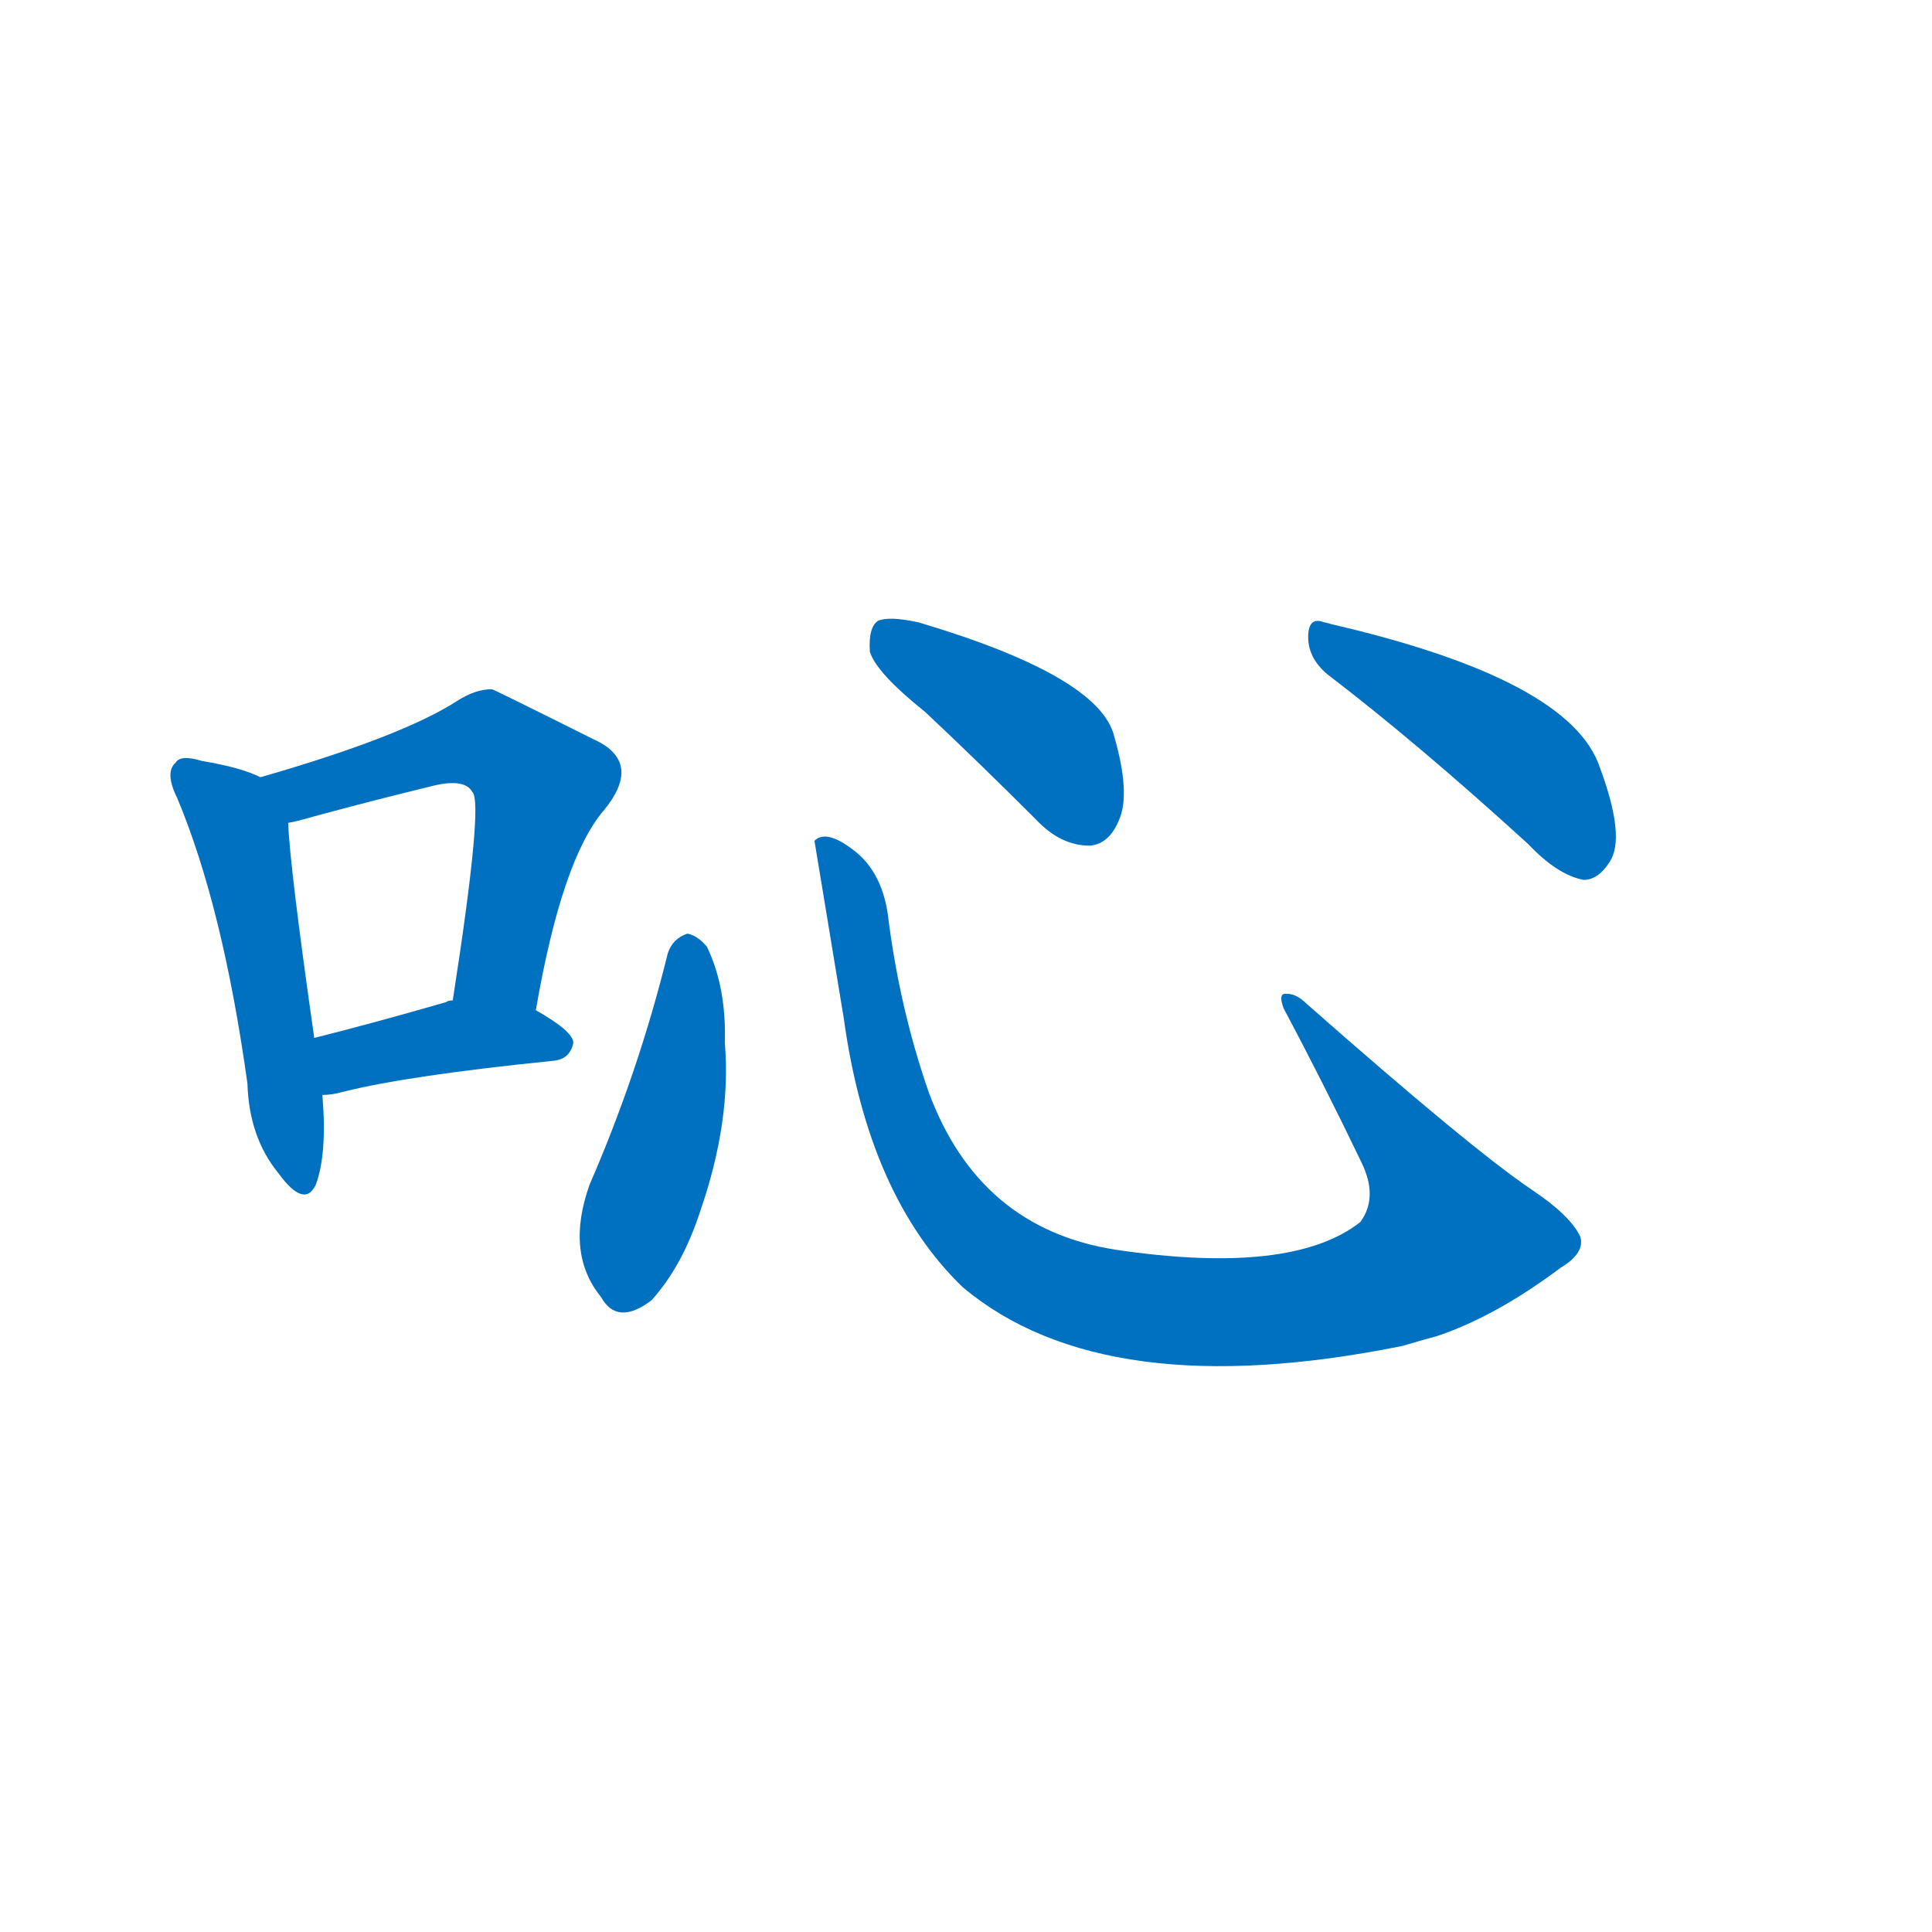 <svg width='83' height='83' >
                                <g transform="translate(3, 70) scale(0.07, -0.07)">
                                    <!-- 先将完整的字以灰色字体绘制完成，层级位于下面 -->
                                                                        <path d="M 117 523 Q 105 529 81 533 Q 68 537 65 532 Q 58 526 66 510 Q 94 443 109 335 Q 110 302 128 280 Q 144 258 151 273 Q 158 292 155 328 L 150 363 Q 135 468 134 495 C 133 517 133 517 117 523 Z" style="fill: #0070C0;"></path>
                                                                        <path d="M 286 380 Q 302 473 328 503 Q 350 530 326 544 Q 260 577 259 577 Q 249 577 238 570 Q 204 548 117 523 C 88 515 105 488 134 495 Q 140 496 150 499 Q 187 509 220 517 Q 242 523 247 514 Q 254 508 235 386 C 230 356 281 350 286 380 Z" style="fill: #0070C0;"></path>
                                                                        <path d="M 155 328 Q 161 328 168 330 Q 208 340 297 349 Q 307 350 309 360 Q 309 367 286 380 L 235 386 Q 232 386 231 385 Q 186 372 150 363 C 121 356 125 326 155 328 Z" style="fill: #0070C0;"></path>
                                                                        <path d="M 367 415 Q 349 342 319 273 Q 304 231 326 204 Q 336 186 357 202 Q 376 223 387 257 Q 406 312 402 360 Q 403 394 391 419 Q 385 426 379 427 Q 370 424 367 415 Z" style="fill: #0070C0;"></path>
                                                                        <path d="M 927 241 Q 921 254 897 270 Q 860 295 759 384 Q 752 391 745 390 Q 742 389 745 381 Q 769 336 793 286 Q 803 265 792 250 Q 750 217 642 233 Q 558 246 527 330 Q 509 382 502 439 Q 498 466 480 479 Q 464 491 457 484 L 475 375 Q 490 266 548 210 Q 635 137 818 174 Q 828 177 839 180 Q 875 192 915 222 Q 930 231 927 241 Z" style="fill: #0070C0;"></path>
                                                                        <path d="M 525 563 Q 558 532 593 497 Q 608 481 626 481 Q 638 482 644 497 Q 651 513 641 548 Q 632 585 521 618 Q 503 622 496 619 Q 490 615 491 600 Q 495 587 525 563 Z" style="fill: #0070C0;"></path>
                                                                        <path d="M 772 586 Q 827 544 895 482 Q 913 463 929 460 Q 938 460 945 471 Q 955 486 939 529 Q 921 583 774 617 Q 771 618 770 618 Q 760 622 760 609 Q 760 596 772 586 Z" style="fill: #0070C0;"></path>
                                    
                                    
                                                                                                                                                                                                                                                                                                                                                                                                                                                                                                                                                                                                                                </g>
                            </svg>